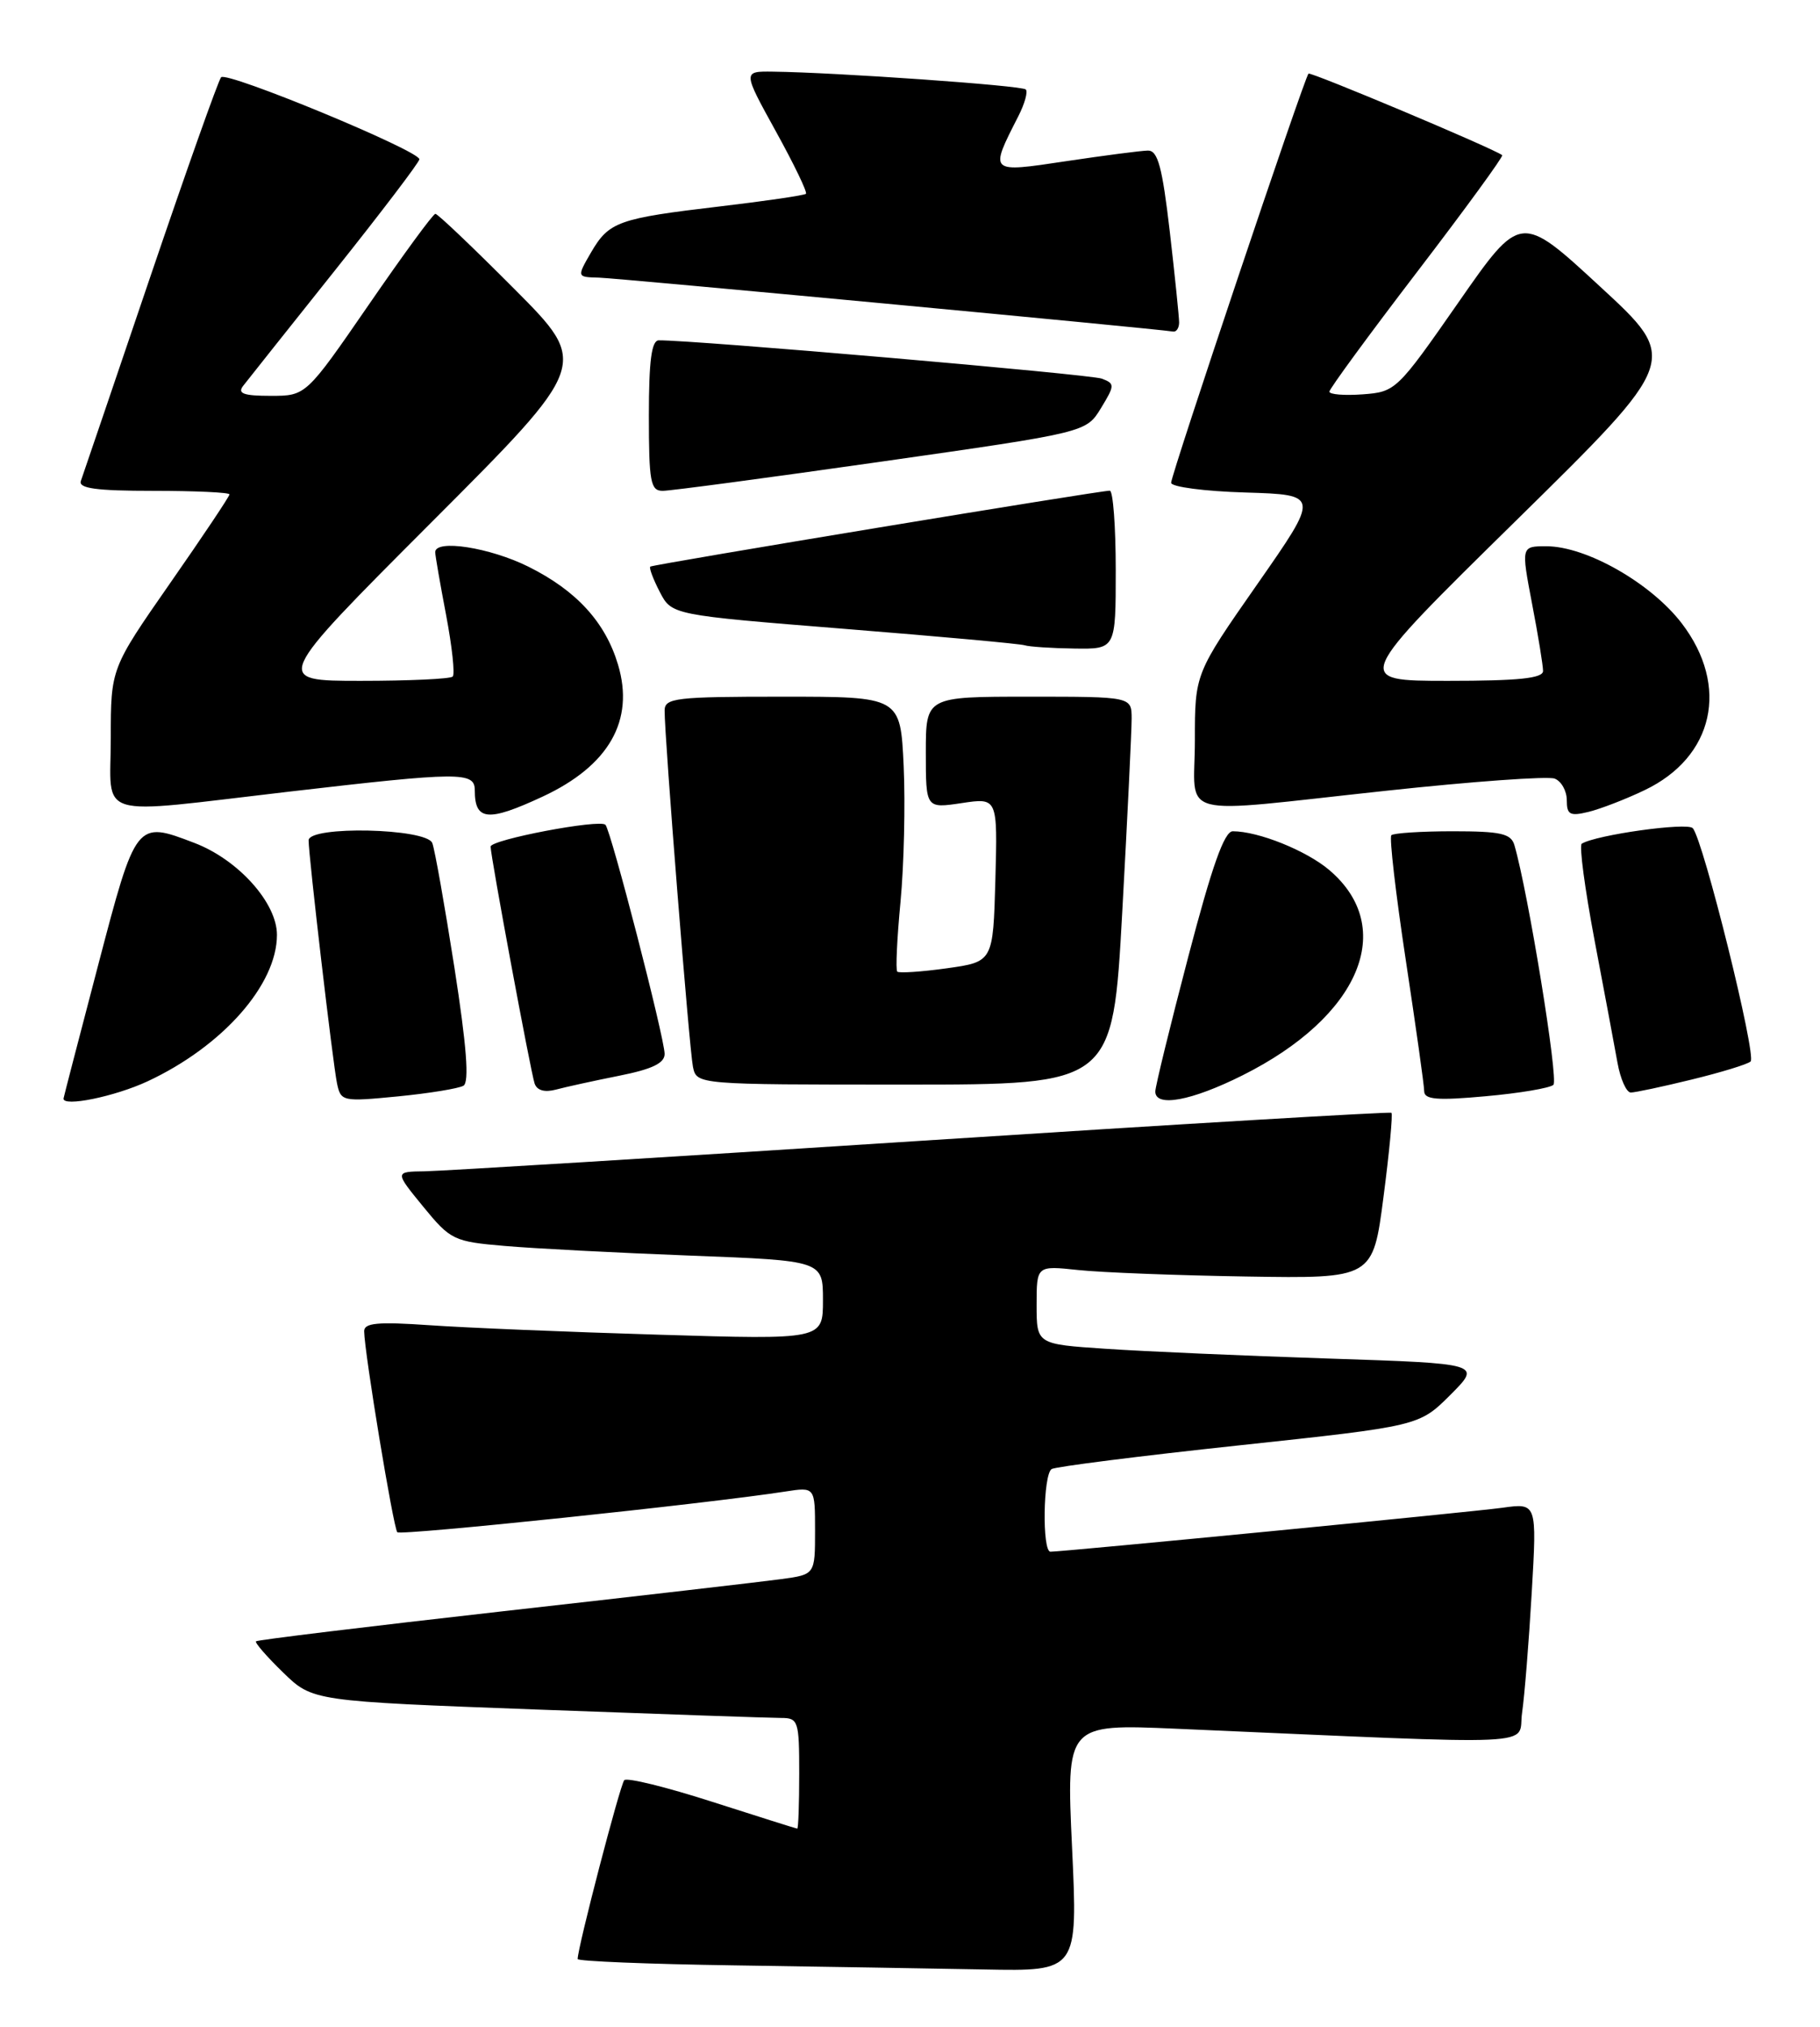 <?xml version="1.0" encoding="UTF-8" standalone="no"?>
<!DOCTYPE svg PUBLIC "-//W3C//DTD SVG 1.1//EN" "http://www.w3.org/Graphics/SVG/1.1/DTD/svg11.dtd" >
<svg xmlns="http://www.w3.org/2000/svg" xmlns:xlink="http://www.w3.org/1999/xlink" version="1.1" viewBox="0 0 230 256">
 <g >
 <path fill="currentColor"
d=" M 135.48 233.38 C 134.75 217.76 134.75 217.76 148.62 218.36 C 196.25 220.43 191.73 220.64 192.35 216.35 C 192.66 214.23 193.21 207.40 193.57 201.17 C 194.23 189.84 194.23 189.84 189.86 190.45 C 185.86 191.00 134.48 195.99 132.75 196.00 C 131.68 196.00 131.82 186.23 132.90 185.56 C 133.39 185.26 144.04 183.91 156.57 182.57 C 179.34 180.13 179.34 180.13 183.29 176.19 C 187.23 172.24 187.23 172.24 167.87 171.60 C 157.21 171.25 144.56 170.70 139.75 170.37 C 131.00 169.79 131.00 169.79 131.00 164.82 C 131.00 159.86 131.00 159.86 136.25 160.42 C 139.14 160.73 148.70 161.10 157.50 161.24 C 173.50 161.50 173.50 161.50 174.84 151.17 C 175.58 145.50 176.03 140.72 175.84 140.56 C 175.65 140.41 148.95 141.99 116.50 144.09 C 84.05 146.19 55.78 147.92 53.68 147.95 C 49.87 148.00 49.87 148.00 53.47 152.40 C 56.94 156.64 57.34 156.83 63.79 157.38 C 67.48 157.70 78.04 158.25 87.25 158.60 C 104.00 159.24 104.00 159.24 104.00 164.23 C 104.00 169.22 104.00 169.22 83.25 168.59 C 71.84 168.25 58.79 167.71 54.25 167.39 C 47.73 166.94 46.00 167.10 46.02 168.16 C 46.05 170.84 49.72 193.05 50.21 193.54 C 50.66 193.99 89.34 189.94 99.25 188.40 C 103.00 187.82 103.00 187.82 103.00 193.35 C 103.00 198.88 103.00 198.88 98.75 199.46 C 96.41 199.78 80.59 201.61 63.58 203.52 C 46.58 205.44 32.52 207.14 32.35 207.32 C 32.18 207.49 33.72 209.26 35.77 211.25 C 39.50 214.88 39.50 214.88 67.96 215.94 C 83.61 216.52 97.44 217.00 98.71 217.00 C 100.88 217.00 101.00 217.37 101.00 224.00 C 101.00 227.85 100.89 230.99 100.75 230.98 C 100.61 230.97 95.78 229.44 90.00 227.59 C 84.22 225.73 79.22 224.50 78.89 224.86 C 78.37 225.41 73.00 246.00 73.00 247.45 C 73.00 247.73 81.89 248.09 92.75 248.25 C 103.61 248.41 117.83 248.65 124.36 248.77 C 136.21 249.00 136.21 249.00 135.48 233.38 Z  M 18.64 136.59 C 28.12 132.17 35.00 124.39 35.00 118.08 C 35.00 114.04 30.10 108.58 24.56 106.47 C 17.19 103.65 17.19 103.65 12.38 122.00 C 10.00 131.07 8.04 138.61 8.03 138.75 C 7.91 139.86 14.48 138.52 18.64 136.59 Z  M 58.57 137.14 C 59.32 136.70 58.97 132.14 57.43 122.24 C 56.20 114.39 54.95 107.31 54.63 106.49 C 53.91 104.61 39.00 104.28 39.00 106.15 C 39.00 108.13 42.07 134.38 42.59 136.85 C 43.07 139.13 43.28 139.17 50.29 138.49 C 54.26 138.10 57.98 137.49 58.57 137.14 Z  M 157.00 135.84 C 171.84 128.43 176.59 117.21 167.99 109.90 C 165.09 107.44 159.03 105.00 155.79 105.00 C 154.72 105.00 153.16 109.41 150.16 120.87 C 147.87 129.60 146.00 137.25 146.00 137.87 C 146.00 139.90 150.56 139.06 157.00 135.84 Z  M 196.31 137.03 C 196.98 136.41 193.11 112.66 191.38 106.75 C 190.95 105.29 189.66 105.00 183.60 105.00 C 179.60 105.00 176.11 105.23 175.83 105.50 C 175.56 105.78 176.38 112.86 177.65 121.25 C 178.92 129.64 179.98 137.10 179.98 137.84 C 180.00 138.89 181.61 139.03 187.75 138.47 C 192.01 138.09 195.86 137.44 196.31 137.03 Z  M 78.25 135.88 C 82.42 135.05 84.00 134.29 83.99 133.12 C 83.98 131.11 77.20 104.86 76.51 104.18 C 75.77 103.44 62.00 106.06 62.00 106.94 C 62.00 108.16 67.06 135.37 67.56 136.86 C 67.86 137.74 68.83 138.01 70.26 137.63 C 71.49 137.30 75.09 136.51 78.25 135.88 Z  M 213.79 136.36 C 217.48 135.46 220.83 134.44 221.23 134.08 C 222.02 133.39 215.25 106.08 213.92 104.61 C 213.23 103.84 201.72 105.45 199.89 106.57 C 199.55 106.78 200.28 112.25 201.50 118.72 C 202.73 125.20 204.04 132.19 204.41 134.25 C 204.78 136.31 205.54 138.00 206.09 138.00 C 206.64 138.00 210.11 137.26 213.79 136.36 Z  M 141.82 115.25 C 142.48 103.29 143.01 92.26 143.01 90.75 C 143.00 88.00 143.00 88.00 130.00 88.00 C 117.00 88.00 117.00 88.00 117.00 95.06 C 117.00 102.12 117.00 102.12 121.54 101.44 C 126.07 100.76 126.07 100.76 125.79 111.13 C 125.50 121.49 125.50 121.49 119.64 122.31 C 116.42 122.76 113.61 122.94 113.39 122.73 C 113.17 122.51 113.36 118.54 113.80 113.91 C 114.24 109.29 114.42 101.56 114.20 96.75 C 113.79 88.00 113.79 88.00 98.90 88.00 C 85.38 88.00 84.00 88.16 83.99 89.75 C 83.97 93.07 87.11 132.51 87.57 134.75 C 88.04 137.00 88.04 137.00 114.33 137.00 C 140.62 137.00 140.62 137.00 141.82 115.25 Z  M 68.58 100.62 C 76.95 96.72 80.22 91.01 78.10 83.95 C 76.50 78.59 72.85 74.60 66.78 71.58 C 61.92 69.16 55.00 68.08 55.00 69.75 C 55.00 70.16 55.62 73.74 56.38 77.71 C 57.13 81.67 57.51 85.16 57.21 85.46 C 56.91 85.76 51.68 86.00 45.59 86.00 C 34.52 86.00 34.52 86.00 54.49 66.01 C 74.47 46.01 74.47 46.01 65.01 36.51 C 59.80 31.28 55.31 27.00 55.02 27.01 C 54.73 27.01 50.94 32.19 46.59 38.51 C 38.67 50.00 38.67 50.00 34.21 50.00 C 30.80 50.00 29.98 49.71 30.72 48.75 C 31.25 48.06 36.48 41.49 42.34 34.14 C 48.20 26.79 53.00 20.48 53.00 20.12 C 53.00 19.03 28.64 8.96 27.94 9.76 C 27.59 10.17 23.56 21.52 18.98 35.00 C 14.41 48.48 10.46 60.06 10.22 60.75 C 9.89 61.69 12.14 62.00 19.39 62.00 C 24.68 62.00 29.00 62.20 29.00 62.45 C 29.00 62.70 25.63 67.74 21.50 73.66 C 14.00 84.43 14.00 84.43 14.00 93.22 C 14.00 103.64 11.53 102.90 36.50 100.00 C 58.19 97.48 60.00 97.47 60.00 99.83 C 60.00 103.69 61.66 103.84 68.58 100.62 Z  M 207.85 99.80 C 216.59 95.62 218.59 86.68 212.54 78.75 C 208.65 73.66 200.47 69.00 195.42 69.00 C 192.23 69.00 192.23 69.00 193.61 76.25 C 194.38 80.24 195.00 84.06 195.00 84.75 C 195.00 85.68 191.93 86.00 182.99 86.00 C 170.99 86.00 170.99 86.00 191.62 65.73 C 212.25 45.45 212.25 45.45 202.20 36.19 C 192.16 26.92 192.16 26.92 184.30 38.21 C 176.56 49.32 176.37 49.50 172.22 49.81 C 169.90 49.98 168.00 49.83 168.00 49.47 C 168.00 49.12 172.99 42.31 179.09 34.34 C 185.19 26.37 190.03 19.73 189.84 19.60 C 188.65 18.71 165.63 9.04 165.36 9.30 C 164.83 9.83 148.00 59.94 148.00 60.98 C 148.00 61.50 152.22 62.06 157.39 62.21 C 166.77 62.50 166.77 62.50 158.89 73.79 C 151.00 85.09 151.00 85.09 151.00 93.54 C 151.00 103.58 148.01 102.80 175.20 99.88 C 186.05 98.71 195.62 98.02 196.47 98.35 C 197.31 98.67 198.00 99.90 198.00 101.08 C 198.00 102.91 198.40 103.12 200.75 102.55 C 202.26 102.18 205.46 100.95 207.85 99.80 Z  M 141.00 72.00 C 141.00 66.50 140.66 61.99 140.25 61.98 C 139.10 61.95 82.55 71.29 82.18 71.57 C 82.00 71.70 82.53 73.13 83.37 74.75 C 84.88 77.68 84.88 77.68 106.69 79.43 C 118.69 80.39 128.95 81.32 129.50 81.51 C 130.05 81.69 132.86 81.88 135.75 81.92 C 141.00 82.00 141.00 82.00 141.00 72.00 Z  M 111.38 58.31 C 137.26 54.62 137.26 54.62 139.13 51.56 C 140.89 48.67 140.90 48.46 139.25 47.83 C 137.82 47.28 87.59 42.94 83.25 42.99 C 82.34 43.00 82.00 45.57 82.00 52.50 C 82.00 60.88 82.21 62.00 83.75 62.00 C 84.71 62.00 97.15 60.34 111.38 58.31 Z  M 149.01 40.75 C 149.01 40.06 148.48 34.89 147.83 29.25 C 146.88 21.09 146.32 19.00 145.07 19.02 C 144.21 19.03 139.56 19.64 134.73 20.36 C 124.94 21.83 125.01 21.90 128.70 14.66 C 129.50 13.09 129.92 11.58 129.63 11.30 C 129.14 10.80 105.66 9.15 97.68 9.05 C 93.86 9.00 93.86 9.00 98.03 16.56 C 100.33 20.72 102.05 24.28 101.85 24.48 C 101.66 24.67 96.78 25.39 91.00 26.07 C 78.11 27.59 76.96 28.00 74.69 31.89 C 72.89 35.00 72.89 35.00 75.69 35.07 C 78.02 35.13 145.89 41.50 148.25 41.88 C 148.66 41.95 149.00 41.44 149.01 40.75 Z "/>
</g>
</svg>